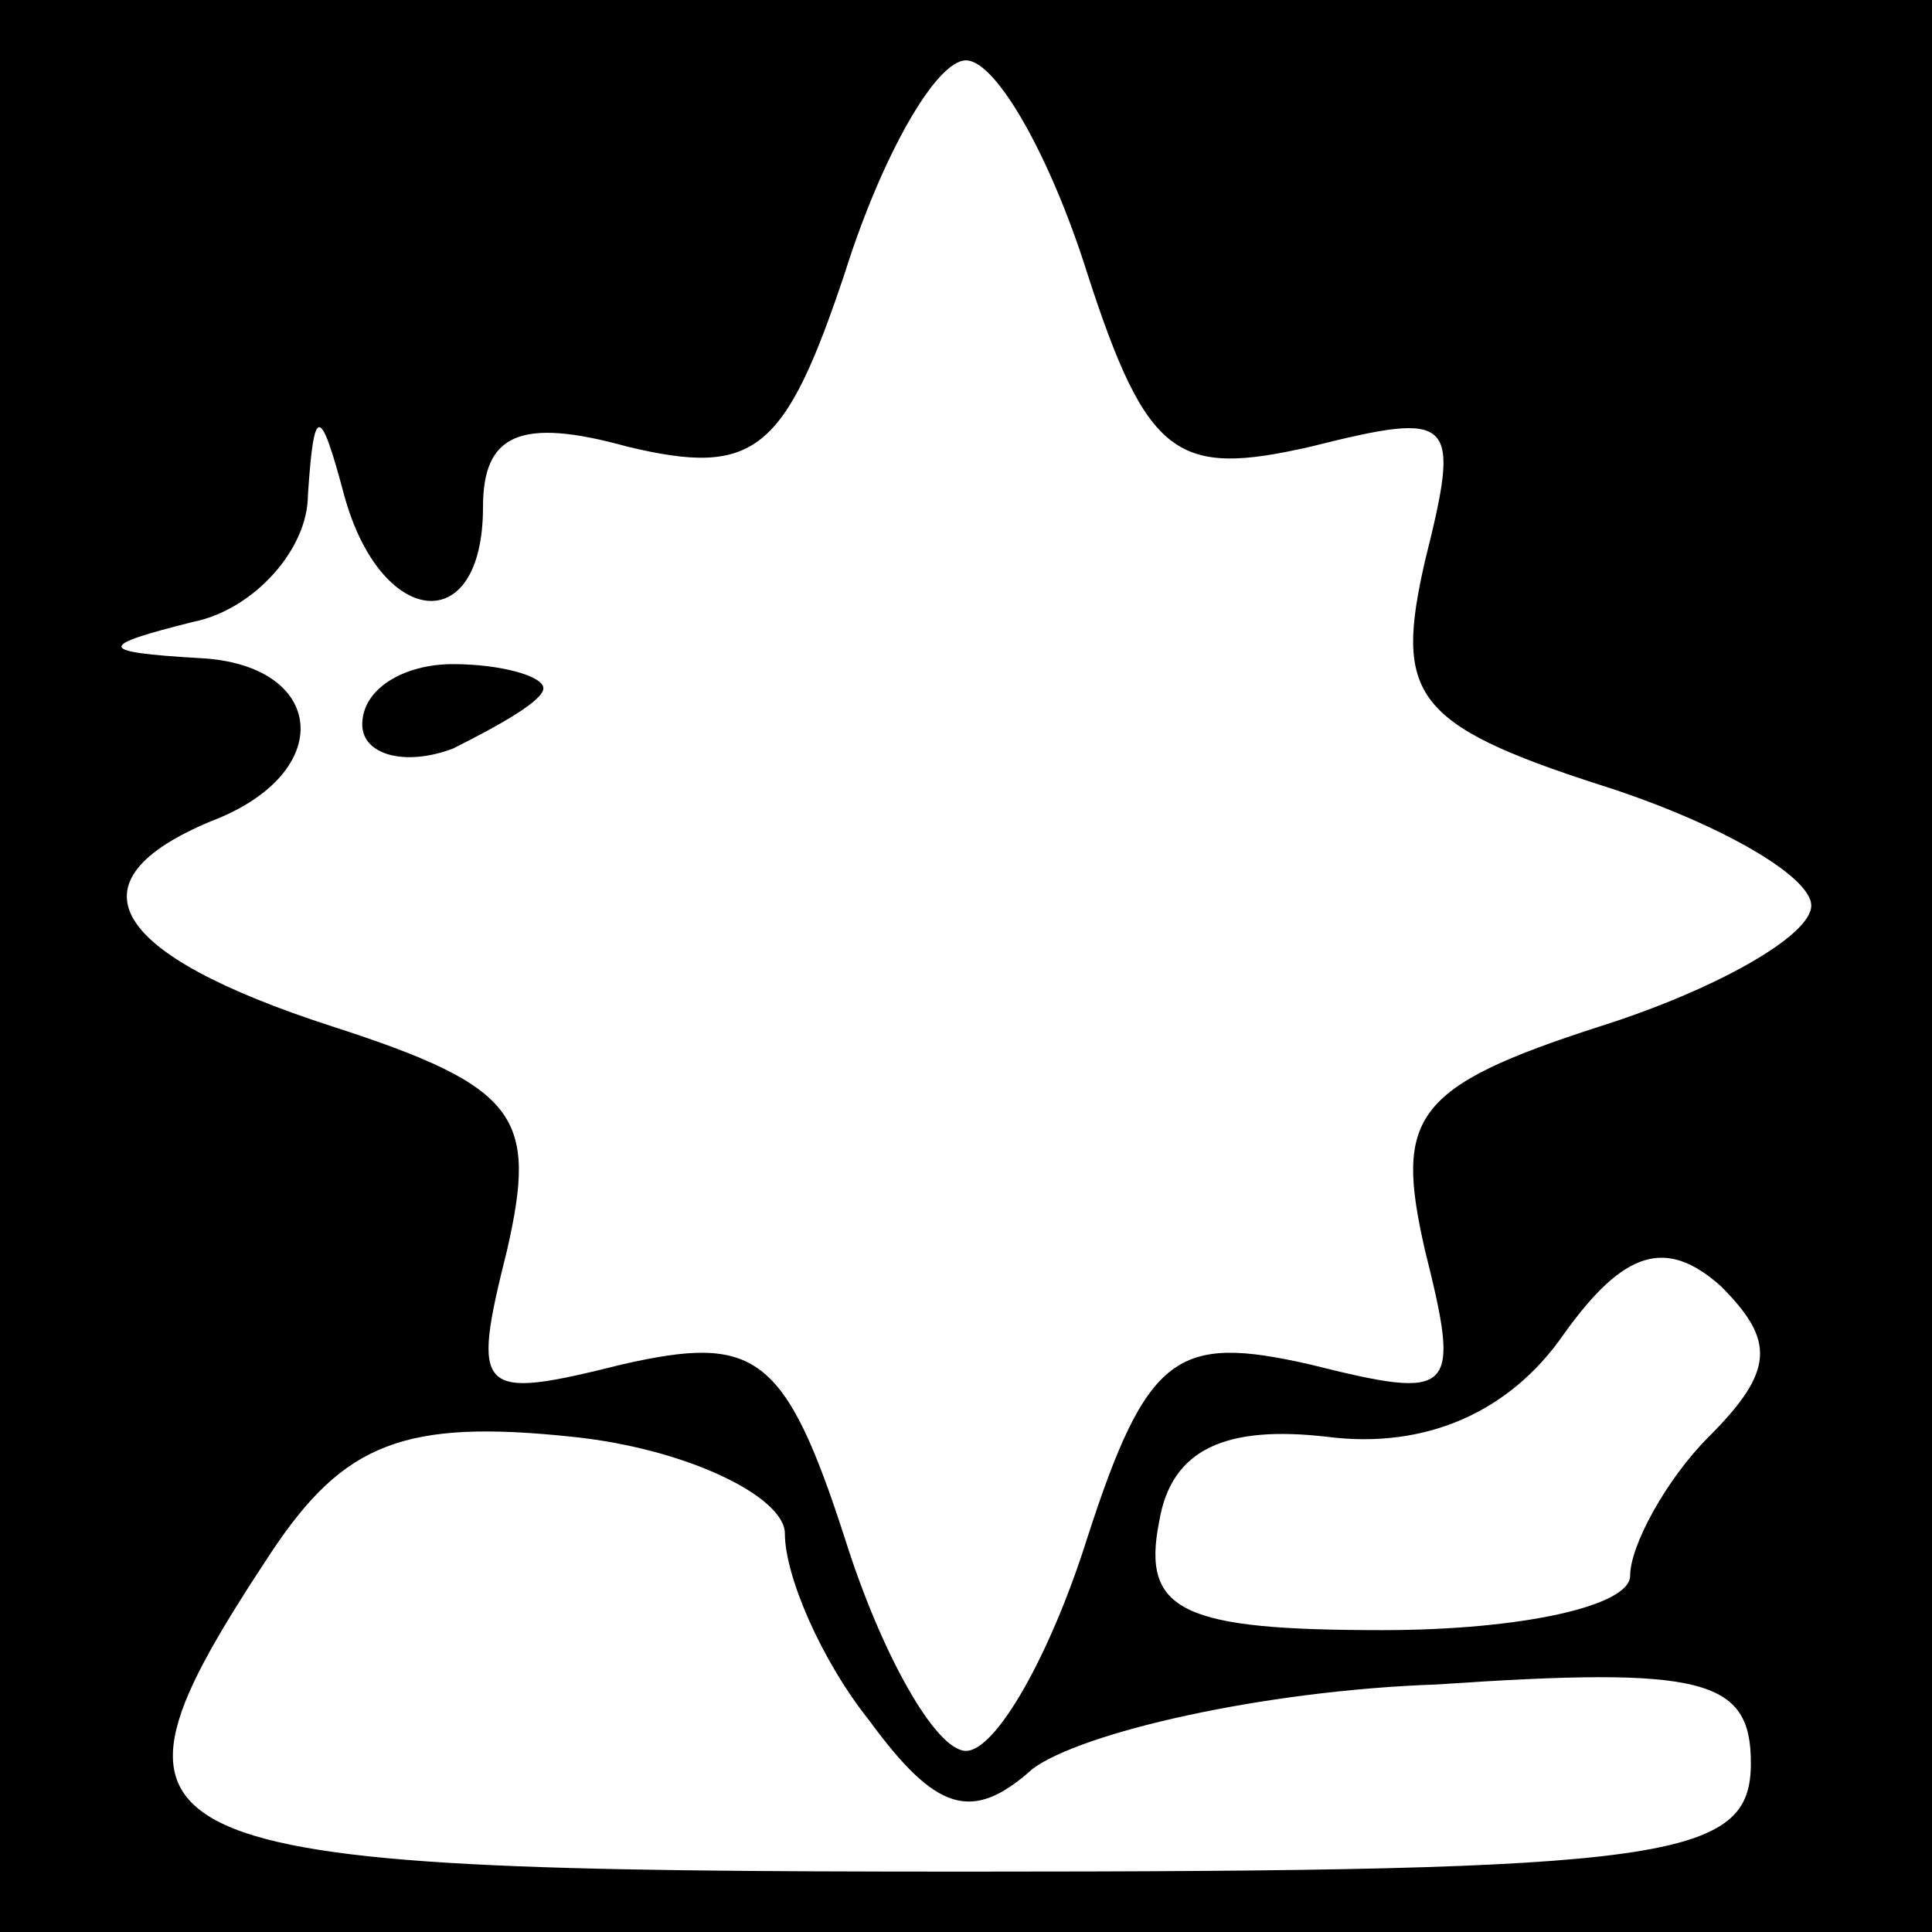 <?xml version="1.0" standalone="no"?>
<!DOCTYPE svg PUBLIC "-//W3C//DTD SVG 20010904//EN"
 "http://www.w3.org/TR/2001/REC-SVG-20010904/DTD/svg10.dtd">
<svg version="1.0" xmlns="http://www.w3.org/2000/svg"
 width="32pt" height="32pt" viewBox="0 0 32 32"
 preserveAspectRatio="xMidYMid meet">
<rect x="0" y="0" width="32" height="32" fill="#808080" stroke="none"/>
<g transform="translate(0,32) scale(0.1,-0.1)"
fill="#000000" stroke="none">
<path fill="#000000" stroke="none" d="M0 160 l0 -160 160 0 160 0 0 160 0
160 -160 0 -160 0 0 -160z"/>
<path fill="#ffffff" stroke="none" d="M180 275 c10 -31 15 -34 37 -29 24 6
25 5 19 -19 -5 -22 -2 -27 29 -37 19 -6 35 -15 35 -20 0 -5 -16 -14 -35 -20
-31 -10 -34 -15 -29 -37 6 -24 5 -25 -19 -19 -22 5 -27 2 -37 -29 -6 -19 -15
-35 -20 -35 -5 0 -14 16 -20 35 -10 31 -15 34 -37 29 -24 -6 -25 -5 -19 19 5
22 2 27 -29 37 -37 12 -44 24 -20 34 21 8 19 26 -2 27 -17 1 -17 2 -1 6 10 2
19 12 19 21 1 15 2 15 6 0 6 -22 23 -24 23 -2 0 12 6 15 24 10 21 -5 26 -1 36
29 6 19 15 35 20 35 5 0 14 -16 20 -35z"/>
<path fill="#ffffff" stroke="none" d="M283 82 c-7 -7 -13 -18 -13 -23 0 -5
-18 -9 -41 -9 -33 0 -40 3 -37 18 2 12 11 16 28 14 16 -2 30 4 39 17 10 14 17
16 26 8 9 -9 9 -14 -2 -25z"/>
<path fill="#ffffff" stroke="none" d="M130 66 c0 -7 6 -21 14 -31 11 -15 17
-17 27 -8 8 6 38 13 67 14 44 3 52 1 52 -13 0 -16 -13 -18 -130 -18 -141 0
-148 3 -115 53 12 18 22 22 50 19 19 -2 35 -10 35 -16z"/>
<path fill="#000000" stroke="none" d="M60 200 c0 -5 7 -7 15 -4 8 4 15 8 15
10 0 2 -7 4 -15 4 -8 0 -15 -4 -15 -10z"/>
</g>
</svg>
